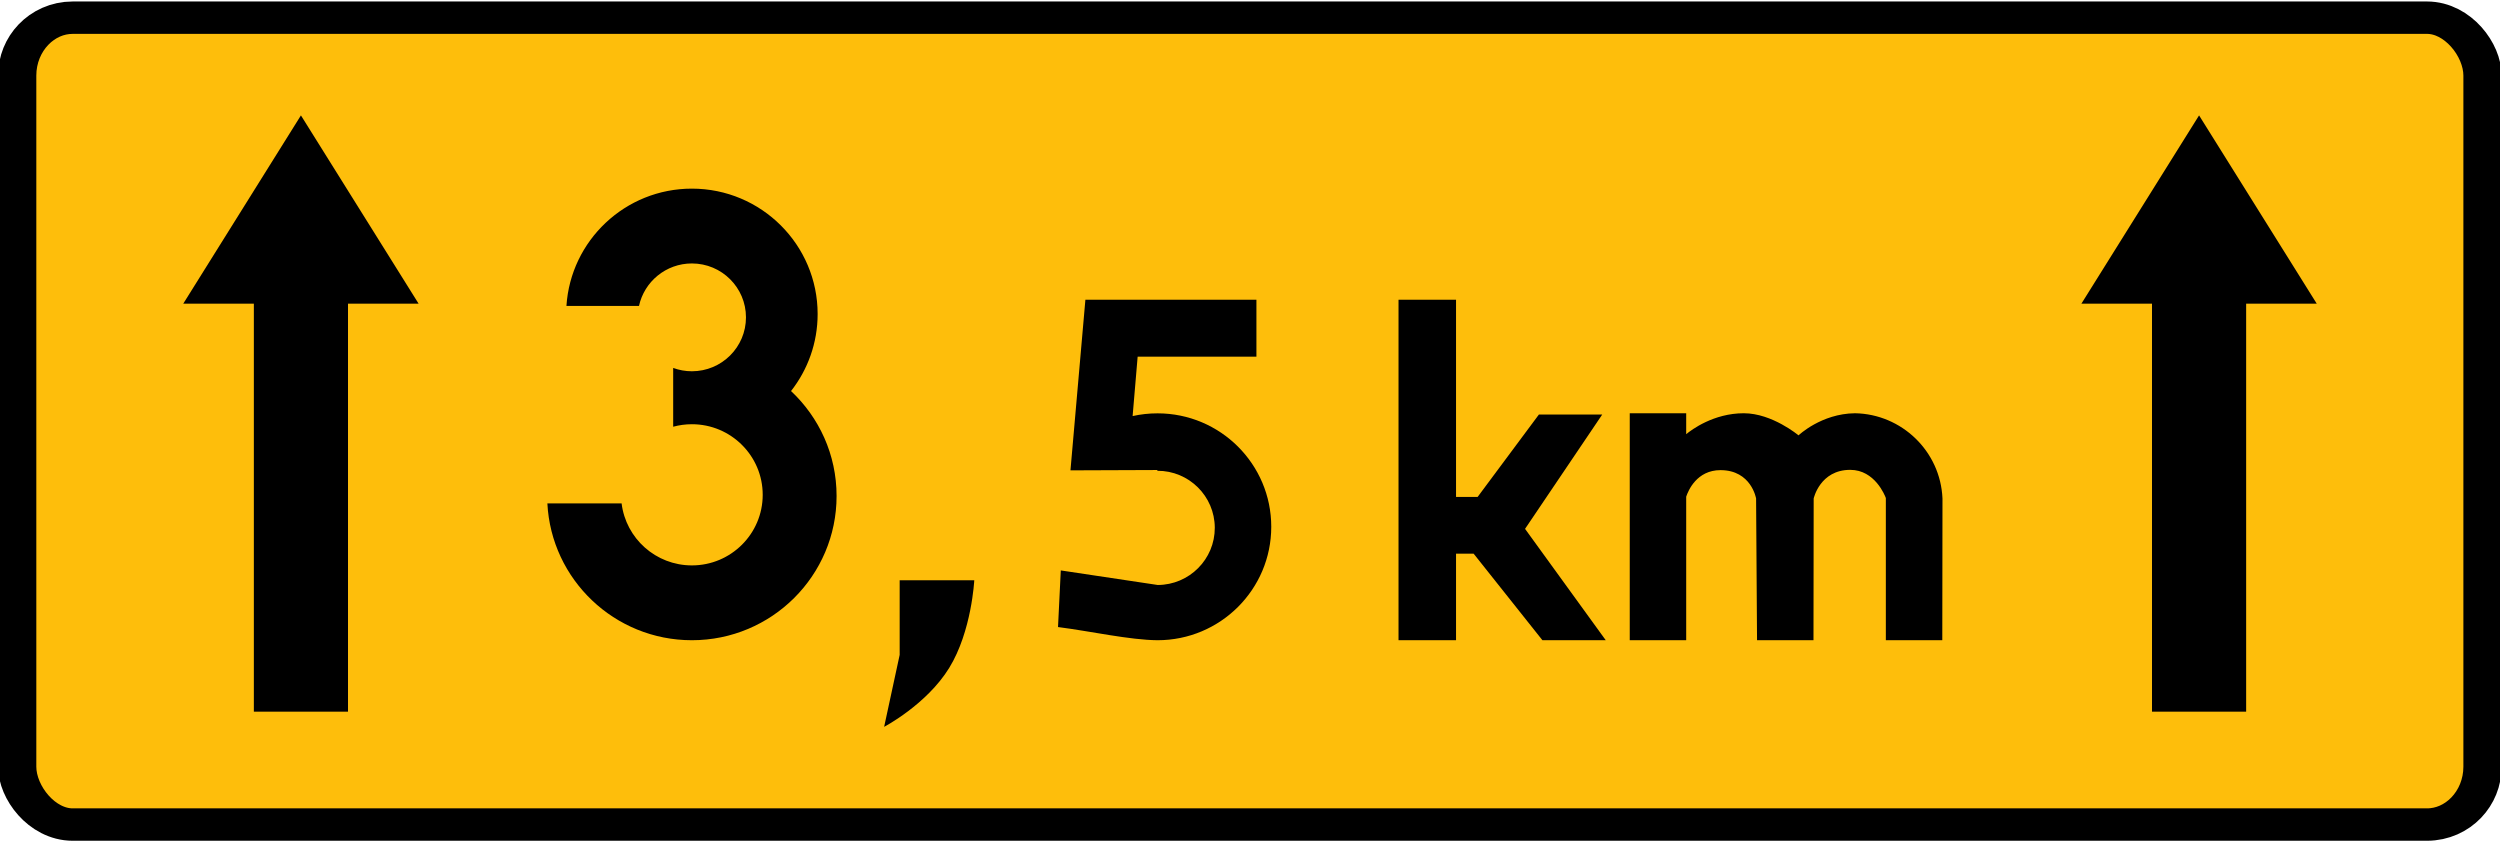 <?xml version="1.0" encoding="UTF-8" standalone="no"?>
<!-- Created with Inkscape (http://www.inkscape.org/) -->

<svg
   xmlns:dc="http://purl.org/dc/elements/1.1/"
   xmlns:cc="http://creativecommons.org/ns#"
   xmlns:rdf="http://www.w3.org/1999/02/22-rdf-syntax-ns#"
   xmlns:svg="http://www.w3.org/2000/svg"
   xmlns="http://www.w3.org/2000/svg"
   xmlns:sodipodi="http://sodipodi.sourceforge.net/DTD/sodipodi-0.dtd"
   xmlns:inkscape="http://www.inkscape.org/namespaces/inkscape"
   width="1545.264"
   height="520.587"
   id="svg2"
   sodipodi:version="0.32"
   inkscape:version="0.92.2 (5c3e80d, 2017-08-06)"
   version="1.0"
   sodipodi:docname="Znak_T-2.svg"
   inkscape:output_extension="org.inkscape.output.svg.inkscape">
  <defs
     id="defs4">
    <inkscape:perspective
       sodipodi:type="inkscape:persp3d"
       inkscape:vp_x="0 : 526.18109 : 1"
       inkscape:vp_y="0 : 1000 : 0"
       inkscape:vp_z="744.09448 : 526.18109 : 1"
       inkscape:persp3d-origin="372.04724 : 350.78739 : 1"
       id="perspective10" />
    <inkscape:perspective
       id="perspective2390"
       inkscape:persp3d-origin="372.04724 : 350.78739 : 1"
       inkscape:vp_z="744.09448 : 526.18109 : 1"
       inkscape:vp_y="0 : 1000 : 0"
       inkscape:vp_x="0 : 526.18109 : 1"
       sodipodi:type="inkscape:persp3d" />
    <inkscape:perspective
       id="perspective2403"
       inkscape:persp3d-origin="372.04724 : 350.78739 : 1"
       inkscape:vp_z="744.09448 : 526.18109 : 1"
       inkscape:vp_y="0 : 1000 : 0"
       inkscape:vp_x="0 : 526.18109 : 1"
       sodipodi:type="inkscape:persp3d" />
    <inkscape:perspective
       sodipodi:type="inkscape:persp3d"
       inkscape:vp_x="0 : 526.18109 : 1"
       inkscape:vp_y="0 : 1000 : 0"
       inkscape:vp_z="744.09448 : 526.18109 : 1"
       inkscape:persp3d-origin="372.04724 : 350.78739 : 1"
       id="perspective3642" />
    <inkscape:perspective
       id="perspective3644"
       inkscape:persp3d-origin="372.04724 : 350.78739 : 1"
       inkscape:vp_z="744.09448 : 526.18109 : 1"
       inkscape:vp_y="0 : 1000 : 0"
       inkscape:vp_x="0 : 526.18109 : 1"
       sodipodi:type="inkscape:persp3d" />
    <inkscape:perspective
       id="perspective3646"
       inkscape:persp3d-origin="250 : 166.66667 : 1"
       inkscape:vp_z="500 : 250 : 1"
       inkscape:vp_y="0 : 1000 : 0"
       inkscape:vp_x="0 : 250 : 1"
       sodipodi:type="inkscape:persp3d" />
    <inkscape:perspective
       id="perspective3648"
       inkscape:persp3d-origin="500 : 400 : 1"
       inkscape:vp_z="1000 : 600 : 1"
       inkscape:vp_y="0 : 1000 : 0"
       inkscape:vp_x="0 : 600 : 1"
       sodipodi:type="inkscape:persp3d" />
    <inkscape:perspective
       sodipodi:type="inkscape:persp3d"
       inkscape:vp_x="0 : 526.18109 : 1"
       inkscape:vp_y="0 : 1000 : 0"
       inkscape:vp_z="744.09448 : 526.18109 : 1"
       inkscape:persp3d-origin="372.04724 : 350.78739 : 1"
       id="perspective2688" />
    <inkscape:perspective
       sodipodi:type="inkscape:persp3d"
       inkscape:vp_x="0 : 526.18109 : 1"
       inkscape:vp_y="0 : 1000 : 0"
       inkscape:vp_z="744.09448 : 526.18109 : 1"
       inkscape:persp3d-origin="372.04724 : 350.78739 : 1"
       id="perspective2616" />
    <inkscape:perspective
       id="perspective3162"
       inkscape:persp3d-origin="372.04724 : 350.78739 : 1"
       inkscape:vp_z="744.09448 : 526.18109 : 1"
       inkscape:vp_y="0 : 1000 : 0"
       inkscape:vp_x="0 : 526.18109 : 1"
       sodipodi:type="inkscape:persp3d" />
    <inkscape:perspective
       id="perspective3175"
       inkscape:persp3d-origin="250 : 166.66667 : 1"
       inkscape:vp_z="500 : 250 : 1"
       inkscape:vp_y="0 : 1000 : 0"
       inkscape:vp_x="0 : 250 : 1"
       sodipodi:type="inkscape:persp3d" />
    <inkscape:perspective
       id="perspective2620"
       inkscape:persp3d-origin="500 : 400 : 1"
       inkscape:vp_z="1000 : 600 : 1"
       inkscape:vp_y="0 : 1000 : 0"
       inkscape:vp_x="0 : 600 : 1"
       sodipodi:type="inkscape:persp3d" />
    <inkscape:perspective
       sodipodi:type="inkscape:persp3d"
       inkscape:vp_x="0 : 600 : 1"
       inkscape:vp_y="0 : 1000 : 0"
       inkscape:vp_z="1000 : 600 : 1"
       inkscape:persp3d-origin="500 : 400 : 1"
       id="perspective86" />
    <inkscape:perspective
       id="perspective3294"
       inkscape:persp3d-origin="372.04724 : 350.78739 : 1"
       inkscape:vp_z="744.09448 : 526.18109 : 1"
       inkscape:vp_y="0 : 1000 : 0"
       inkscape:vp_x="0 : 526.18109 : 1"
       sodipodi:type="inkscape:persp3d" />
    <inkscape:perspective
       id="perspective3405"
       inkscape:persp3d-origin="500 : 400 : 1"
       inkscape:vp_z="1000 : 600 : 1"
       inkscape:vp_y="0 : 1000 : 0"
       inkscape:vp_x="0 : 600 : 1"
       sodipodi:type="inkscape:persp3d" />
    <inkscape:perspective
       id="perspective2501"
       inkscape:persp3d-origin="372.04724 : 350.78739 : 1"
       inkscape:vp_z="744.09448 : 526.18109 : 1"
       inkscape:vp_y="0 : 1000 : 0"
       inkscape:vp_x="0 : 526.18109 : 1"
       sodipodi:type="inkscape:persp3d" />
    <inkscape:perspective
       id="perspective2592"
       inkscape:persp3d-origin="500 : 400 : 1"
       inkscape:vp_z="1000 : 600 : 1"
       inkscape:vp_y="0 : 1000 : 0"
       inkscape:vp_x="0 : 600 : 1"
       sodipodi:type="inkscape:persp3d" />
  </defs>
  <sodipodi:namedview
     id="base"
     pagecolor="#ffffff"
     bordercolor="#666666"
     borderopacity="1.0"
     gridtolerance="10000"
     guidetolerance="10"
     objecttolerance="10"
     inkscape:pageopacity="0.0"
     inkscape:pageshadow="2"
     inkscape:zoom="0.49497475"
     inkscape:cx="487.64123"
     inkscape:cy="397.7959"
     inkscape:document-units="px"
     inkscape:current-layer="layer1"
     showgrid="false"
     inkscape:window-width="1920"
     inkscape:window-height="1018"
     inkscape:window-x="-8"
     inkscape:window-y="-8"
     inkscape:window-maximized="1" />
  <g
     inkscape:label="Layer 1"
     inkscape:groupmode="layer"
     id="layer1"
     transform="translate(-826.278,511.433)">
    <g
       id="g3659"
       transform="matrix(0.945,0,0,0.801,2074.787,-227.765)"
       style="fill:#febe0b;fill-opacity:1">
      <rect
         ry="44.651"
         y="-340.495"
         x="-1309.917"
         height="622.639"
         width="1612.493"
         id="rect2409"
         style="opacity:1;fill:#febe0b;fill-opacity:1;stroke:#000000;stroke-width:25;stroke-miterlimit:4;stroke-dasharray:none;stroke-opacity:1"
         rx="36.288" />
    </g>
    <g
       id="g3627"
       transform="translate(2037.565,-166.233)"
       style="fill:#000000">
      <path
         d="M -346.852,-159.915 L -346.852,50.525 L -311.3,50.525 L -311.3,-2.968 L -300.423,-2.968 L -257.913,50.525 L -218.765,50.525 L -268.644,-18.307 L -220.947,-88.964 L -260.095,-88.964 L -297.946,-38.061 L -311.3,-38.061 L -311.3,-159.915 L -346.852,-159.915 z"
         style="fill:#000000;fill-opacity:1;stroke:none;stroke-width:7;stroke-miterlimit:4;stroke-opacity:1"
         id="path2832" />
      <path
         d="M -64.691,-89.769 C -85.549,-89.565 -99.611,-76.101 -99.611,-76.101 C -99.611,-76.101 -115.885,-89.769 -133.448,-89.769 C -152.098,-89.769 -165.711,-79.582 -169.04,-76.831 L -169.04,-89.769 L -203.931,-89.769 L -203.931,50.525 L -169.04,50.525 L -169.04,-38.195 C -167.772,-41.993 -162.478,-54.607 -147.849,-54.607 C -128.764,-54.607 -125.837,-37.085 -125.837,-37.085 L -125.252,50.525 L -90.362,50.525 L -90.245,-37.085 C -90.245,-37.085 -86.381,-54.783 -67.648,-54.783 C -52.438,-54.783 -46.21,-38.927 -45.636,-37.377 L -45.636,50.525 L -10.746,50.525 L -10.629,-37.085 C -11.877,-66.361 -35.934,-89.275 -64.691,-89.769 z"
         style="fill:#000000;fill-opacity:1;stroke:none;stroke-width:7;stroke-miterlimit:4;stroke-opacity:1"
         id="path2834" />
      <path
         d="M -783.628,-228.606 C -824.848,-228.606 -858.57,-196.543 -861.167,-156.108 L -816.321,-156.108 C -813.063,-171.106 -799.648,-182.36 -783.628,-182.36 C -765.172,-182.36 -750.197,-167.434 -750.197,-149.038 C -750.197,-130.643 -765.172,-115.716 -783.628,-115.716 C -787.695,-115.716 -791.585,-116.452 -795.191,-117.778 L -795.191,-81.437 C -791.505,-82.443 -787.634,-82.984 -783.628,-82.984 C -759.462,-82.984 -739.853,-63.439 -739.853,-39.352 C -739.853,-15.265 -759.462,4.279 -783.628,4.279 C -805.99,4.279 -824.439,-12.467 -827.072,-34.05 L -872.952,-34.05 C -870.555,13.032 -831.456,50.525 -783.628,50.525 C -734.258,50.525 -694.194,10.593 -694.194,-38.615 L -694.194,-38.652 C -694.194,-64.222 -705.021,-87.231 -722.343,-103.492 C -712.048,-116.634 -705.904,-133.147 -705.904,-151.1 C -705.904,-193.87 -740.718,-228.606 -783.628,-228.606 z"
         style="fill:#000000;fill-opacity:1;stroke:none;stroke-width:7;stroke-miterlimit:4;stroke-dasharray:none;stroke-opacity:1"
         id="path2836" />
      <path
         d="M -540.402,-159.915 L -549.63,-54.474 L -495.944,-54.68 L -495.914,-54.208 C -476.387,-54.278 -460.49,-38.514 -460.42,-19.031 C -460.349,0.451 -476.15,16.311 -495.678,16.381 L -555.605,7.381 L -557.321,42.38 C -536.735,45.024 -513.043,50.386 -495.796,50.525 C -457.001,50.525 -425.516,19.113 -425.516,-19.592 C -425.516,-58.297 -457.001,-89.71 -495.796,-89.71 C -501.089,-89.71 -506.248,-89.135 -511.207,-88.027 L -508.101,-124.739 L -434.685,-124.739 L -434.685,-159.915 L -540.402,-159.915 z"
         style="fill:#000000;fill-opacity:1;stroke:none;stroke-width:7;stroke-miterlimit:4;stroke-dasharray:none;stroke-opacity:1"
         id="path2838" />
      <path
         d="M -655.198,13.469 L -609.086,13.469 C -609.086,13.469 -610.644,44.978 -624.572,67.627 C -638.5,90.276 -664.797,104.063 -664.797,104.063 L -655.198,59.581 L -655.198,13.469 z"
         style="fill:#000000;fill-opacity:1;stroke:none;stroke-width:7;stroke-miterlimit:4;stroke-opacity:1"
         id="path2840" />
      <path
         id="rect2842"
         d="M -952.538,-157.486 L -1025.282,-273.877 L -1098.026,-157.486 L -1054.38,-157.486 L -1054.38,94.694 L -996.184,94.694 L -996.184,-157.486 L -952.538,-157.486 z"
         style="fill:#000000;fill-opacity:1;stroke:none;stroke-width:4.834;stroke-miterlimit:4;stroke-dasharray:none;stroke-opacity:1" />
      <path
         style="fill:#000000;fill-opacity:1;stroke:none;stroke-width:4.834;stroke-miterlimit:4;stroke-dasharray:none;stroke-opacity:1"
         d="M 220.717,-157.486 L 147.972,-273.877 L 75.228,-157.486 L 118.875,-157.486 L 118.875,94.694 L 177.07,94.694 L 177.07,-157.486 L 220.717,-157.486 z"
         id="path3625" />
    </g>
  </g>
</svg>
